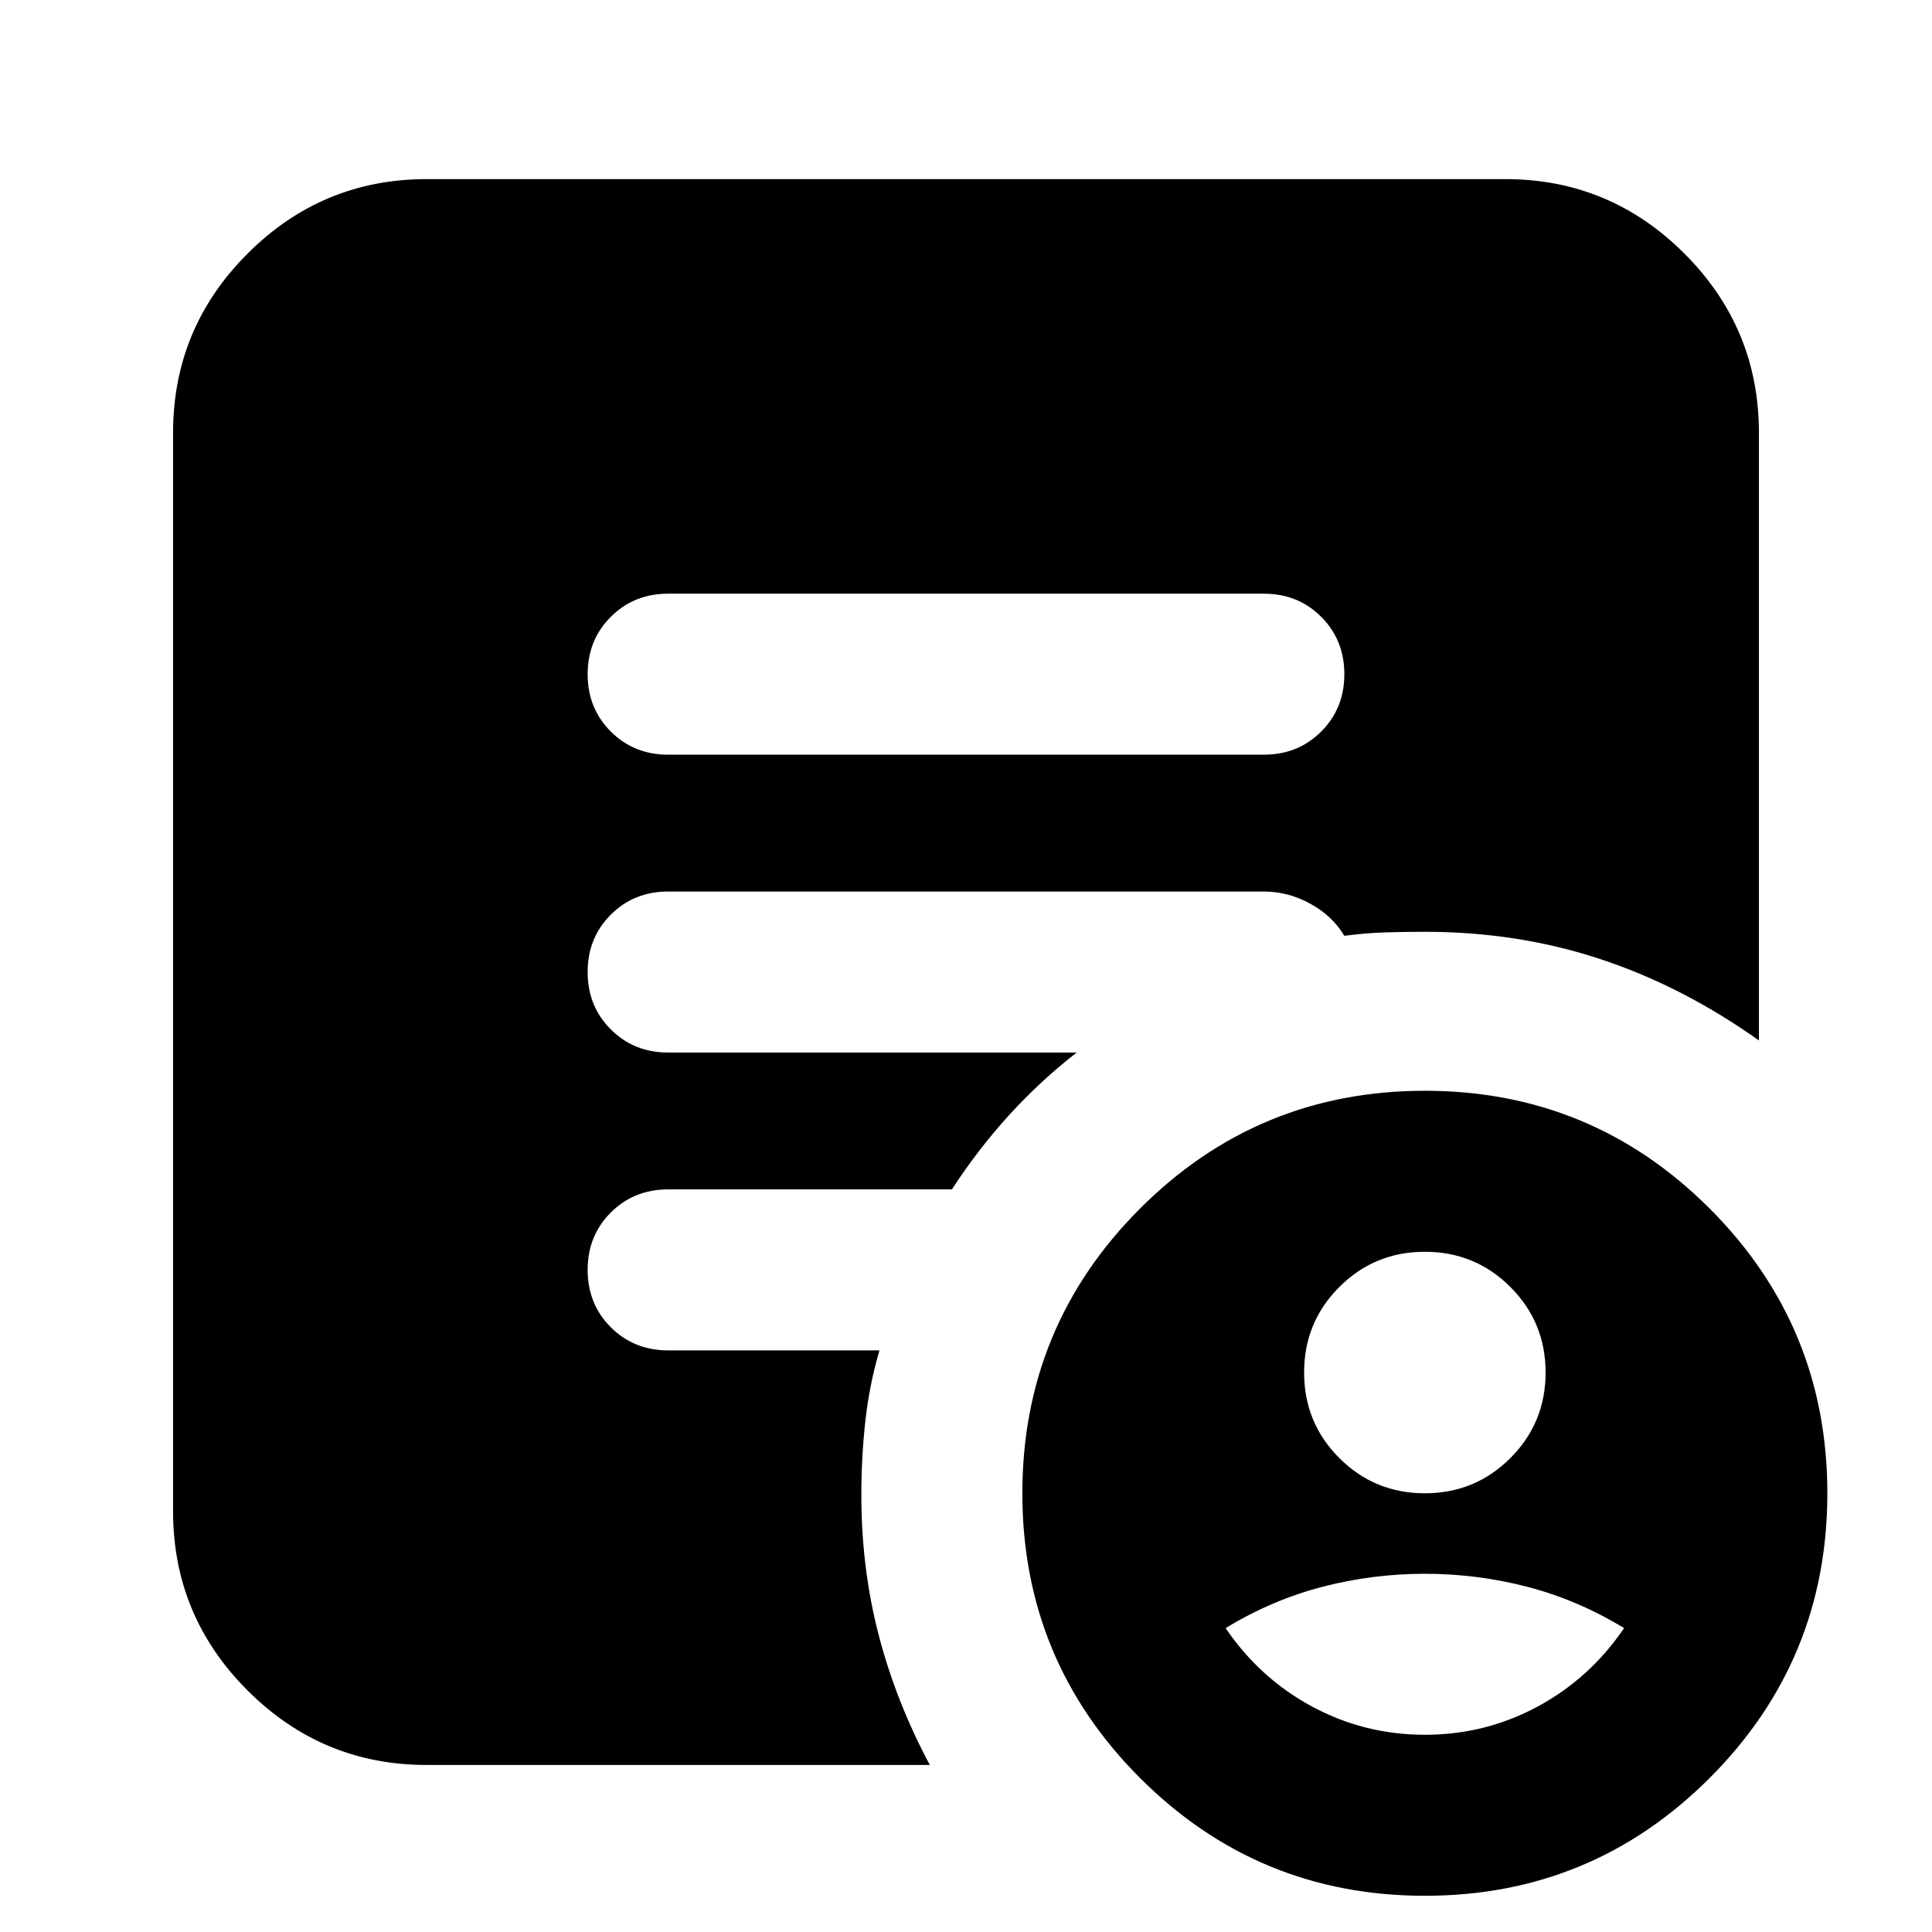 <svg xmlns="http://www.w3.org/2000/svg" height="24" viewBox="0 -960 960 960" width="24"><path d="M708-218q25 0 42.5-17.5T768-278q0-25-17.5-42.5T708-338q-25 0-42.5 17.5T648-278q0 25 17.5 42.5T708-218Zm0 120q30 0 56-14t43-39q-23-14-48-20.5t-51-6.5q-26 0-51 6.5T609-151q17 25 43 39t56 14Zm0 80q-83 0-141.5-58.5T508-218q0-83 58.5-141.5T708-418q83 0 141.5 58.5T908-218q0 83-58.5 141.5T708-18ZM332-585h296q17 0 28.5-11.5T668-625q0-17-11.5-28.5T628-665H332q-17 0-28.5 11.5T292-625q0 17 11.5 28.5T332-585ZM462-83H212q-51.975 0-88.988-37.012Q86-157.025 86-209v-536q0-51.975 37.012-88.987Q160.025-871 212-871h536q51.975 0 88.987 37.013Q874-796.975 874-745v302q-38-27-79-40.5T708-497q-11 0-20.5.333-9.5.334-19.5 1.667-6-10-17-16t-23-6H332q-17 0-28.5 11.5T292-477q0 17 11.5 28.5T332-437h203q-18 14-33.5 31T473-369H332q-17 0-28.5 11.5T292-329q0 17 11.5 28.5T332-289h105q-5 17-7 35t-2 37q0 36 8.5 69T462-83Z"/></svg>